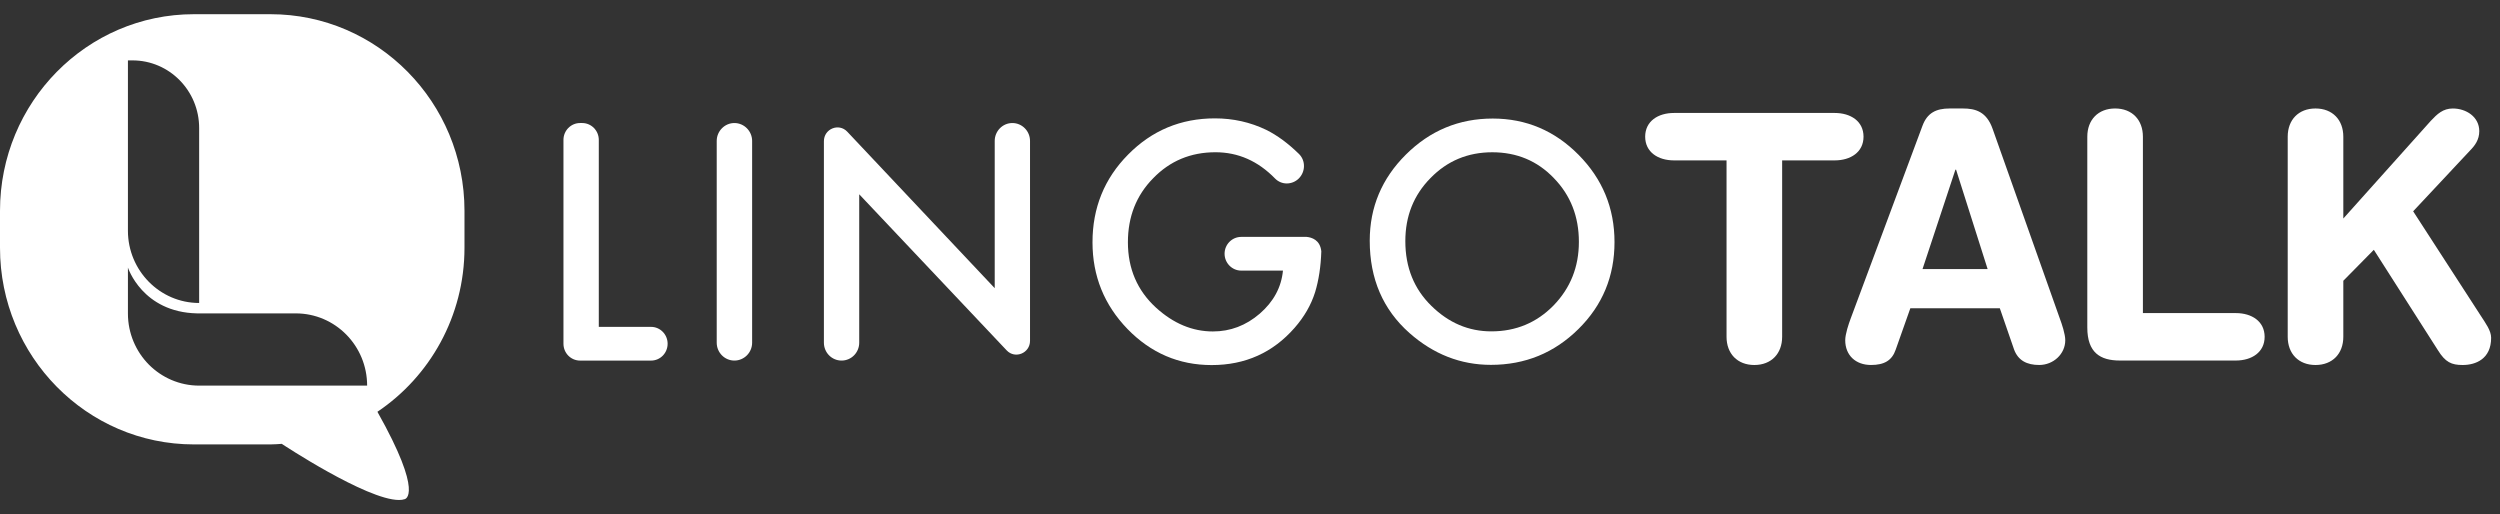 <svg width="141" height="29" viewBox="0 0 141 29" fill="none" xmlns="http://www.w3.org/2000/svg">
<rect x="0" y="0" width="141" height="29" fill="#333333" stroke="none"/>
<path d="M26.197 13.974V11.892C26.197 5.769 21.299 0.801 15.255 0.801H10.936C4.898 0.801 0 5.769 0 11.892V13.974C0 20.098 4.898 25.065 10.936 25.065H15.255C15.473 25.065 15.68 25.046 15.892 25.033C15.892 25.033 20.668 28.199 22.502 28.199C22.624 28.199 22.734 28.186 22.824 28.153C22.824 28.153 23.95 27.957 21.286 23.225C24.24 21.24 26.197 17.839 26.197 13.974ZM7.215 3.406H7.473C9.551 3.406 11.232 5.116 11.232 7.218V17.088C10.125 17.088 9.12 16.631 8.393 15.893C7.666 15.156 7.215 14.137 7.215 13.014V3.406ZM11.232 21.749C10.125 21.749 9.12 21.292 8.393 20.561C7.666 19.823 7.215 18.805 7.215 17.682V15.091C7.215 15.091 8.026 17.61 11.116 17.675H16.683C18.904 17.675 20.706 19.497 20.706 21.749H11.232Z" fill="white"/>
<path d="M97.377 9.046H94.413C93.514 9.046 92.788 8.581 92.788 7.708C92.788 6.836 93.515 6.371 94.413 6.371H103.477C104.376 6.371 105.103 6.836 105.103 7.708C105.103 8.581 104.376 9.046 103.477 9.046H100.513V18.996C100.513 19.946 99.901 20.586 98.945 20.586C97.989 20.586 97.377 19.946 97.377 18.996V9.046Z" fill="white"/>
<path d="M108.43 7.088C108.698 6.37 109.195 6.118 109.96 6.118H110.706C111.414 6.118 112.045 6.293 112.389 7.282L116.175 17.968C116.29 18.277 116.481 18.84 116.481 19.189C116.481 19.965 115.812 20.585 115.009 20.585C114.32 20.585 113.823 20.334 113.594 19.713L112.79 17.386H107.743L106.92 19.713C106.71 20.334 106.27 20.585 105.524 20.585C104.664 20.585 104.071 20.043 104.071 19.189C104.071 18.84 104.262 18.277 104.377 17.968L108.43 7.088ZM110.323 9.571H110.285L108.43 15.176H112.102L110.323 9.571Z" fill="white"/>
<path d="M117.724 7.708C117.724 6.758 118.337 6.118 119.292 6.118C120.248 6.118 120.86 6.758 120.86 7.708V17.658H126.1C126.999 17.658 127.725 18.123 127.725 18.996C127.725 19.868 126.999 20.334 126.1 20.334H119.56C118.451 20.334 117.724 19.887 117.724 18.472V7.708Z" fill="white"/>
<path d="M129.027 7.708C129.027 6.758 129.639 6.118 130.595 6.118C131.551 6.118 132.163 6.758 132.163 7.708V12.325L137.096 6.817C137.46 6.429 137.785 6.119 138.34 6.119C139.085 6.119 139.831 6.584 139.831 7.399C139.831 7.883 139.582 8.213 139.315 8.485L136.102 11.917L139.907 17.794C140.194 18.239 140.5 18.646 140.5 19.054C140.5 20.237 139.64 20.586 138.894 20.586C138.263 20.586 137.919 20.431 137.498 19.752L133.884 14.089L132.163 15.835V18.996C132.163 19.947 131.551 20.586 130.595 20.586C129.639 20.586 129.027 19.947 129.027 18.996V7.708H129.027Z" fill="white"/>
<path d="M36.722 18.436H33.772V7.889C33.772 7.368 33.354 6.939 32.835 6.939H32.717C32.197 6.939 31.779 7.368 31.779 7.889V19.386C31.779 19.913 32.197 20.337 32.717 20.337H36.722C37.236 20.337 37.654 19.913 37.654 19.386C37.654 18.865 37.236 18.436 36.722 18.436Z" fill="white"/>
<path d="M41.419 6.939C40.872 6.939 40.423 7.395 40.423 7.949V19.326C40.423 19.886 40.872 20.336 41.419 20.336C41.97 20.336 42.42 19.886 42.42 19.326V7.949C42.42 7.395 41.97 6.939 41.419 6.939Z" fill="white"/>
<path d="M57.097 6.939C56.546 6.939 56.102 7.395 56.102 7.949V16.253L47.785 7.427C47.309 6.922 46.468 7.264 46.468 7.965V19.326C46.468 19.886 46.912 20.336 47.464 20.336C48.016 20.336 48.46 19.886 48.46 19.326V10.958L56.776 19.761C57.252 20.266 58.093 19.919 58.093 19.223V7.949C58.094 7.395 57.649 6.939 57.097 6.939Z" fill="white"/>
<path d="M73.698 13.361H70.003C69.489 13.361 69.066 13.784 69.066 14.311C69.066 14.833 69.489 15.262 70.003 15.262H72.359C72.268 16.201 71.834 17.01 71.052 17.689C70.27 18.363 69.387 18.694 68.407 18.694C67.256 18.694 66.184 18.249 65.199 17.352C64.144 16.386 63.614 15.153 63.614 13.665C63.614 12.215 64.091 11.015 65.039 10.053C65.986 9.076 67.154 8.587 68.552 8.587C69.832 8.587 70.951 9.081 71.915 10.07C72.097 10.254 72.332 10.347 72.573 10.347C72.814 10.347 73.06 10.254 73.243 10.075C73.633 9.695 73.65 9.06 73.259 8.68C72.653 8.088 72.038 7.632 71.411 7.322C70.517 6.893 69.553 6.676 68.519 6.676C66.597 6.676 64.964 7.36 63.625 8.718C62.286 10.07 61.617 11.721 61.617 13.665C61.617 15.566 62.275 17.195 63.593 18.558C64.91 19.911 66.49 20.59 68.337 20.59C70.233 20.59 71.791 19.889 73.017 18.488C73.564 17.863 73.949 17.19 74.174 16.473C74.377 15.8 74.495 15.034 74.522 14.176C74.522 14.171 74.522 14.171 74.522 14.171C74.453 13.524 73.971 13.388 73.698 13.361Z" fill="white"/>
<path d="M89.034 8.734C87.685 7.371 86.073 6.686 84.188 6.686C82.287 6.686 80.653 7.365 79.293 8.718C77.933 10.07 77.253 11.688 77.253 13.578C77.253 15.723 77.998 17.456 79.492 18.781C80.852 19.981 82.383 20.578 84.086 20.578C86.014 20.578 87.663 19.905 89.023 18.558C90.383 17.216 91.058 15.582 91.058 13.654C91.058 11.737 90.383 10.097 89.034 8.734ZM87.62 17.228C86.667 18.2 85.5 18.689 84.112 18.689C82.832 18.689 81.708 18.211 80.734 17.255C79.754 16.299 79.261 15.083 79.261 13.6C79.261 12.188 79.732 11.005 80.68 10.043C81.627 9.071 82.789 8.588 84.165 8.588C85.542 8.588 86.704 9.071 87.635 10.043C88.578 11.01 89.049 12.21 89.049 13.639C89.05 15.05 88.573 16.245 87.62 17.228Z" fill="white"/>
</svg>
